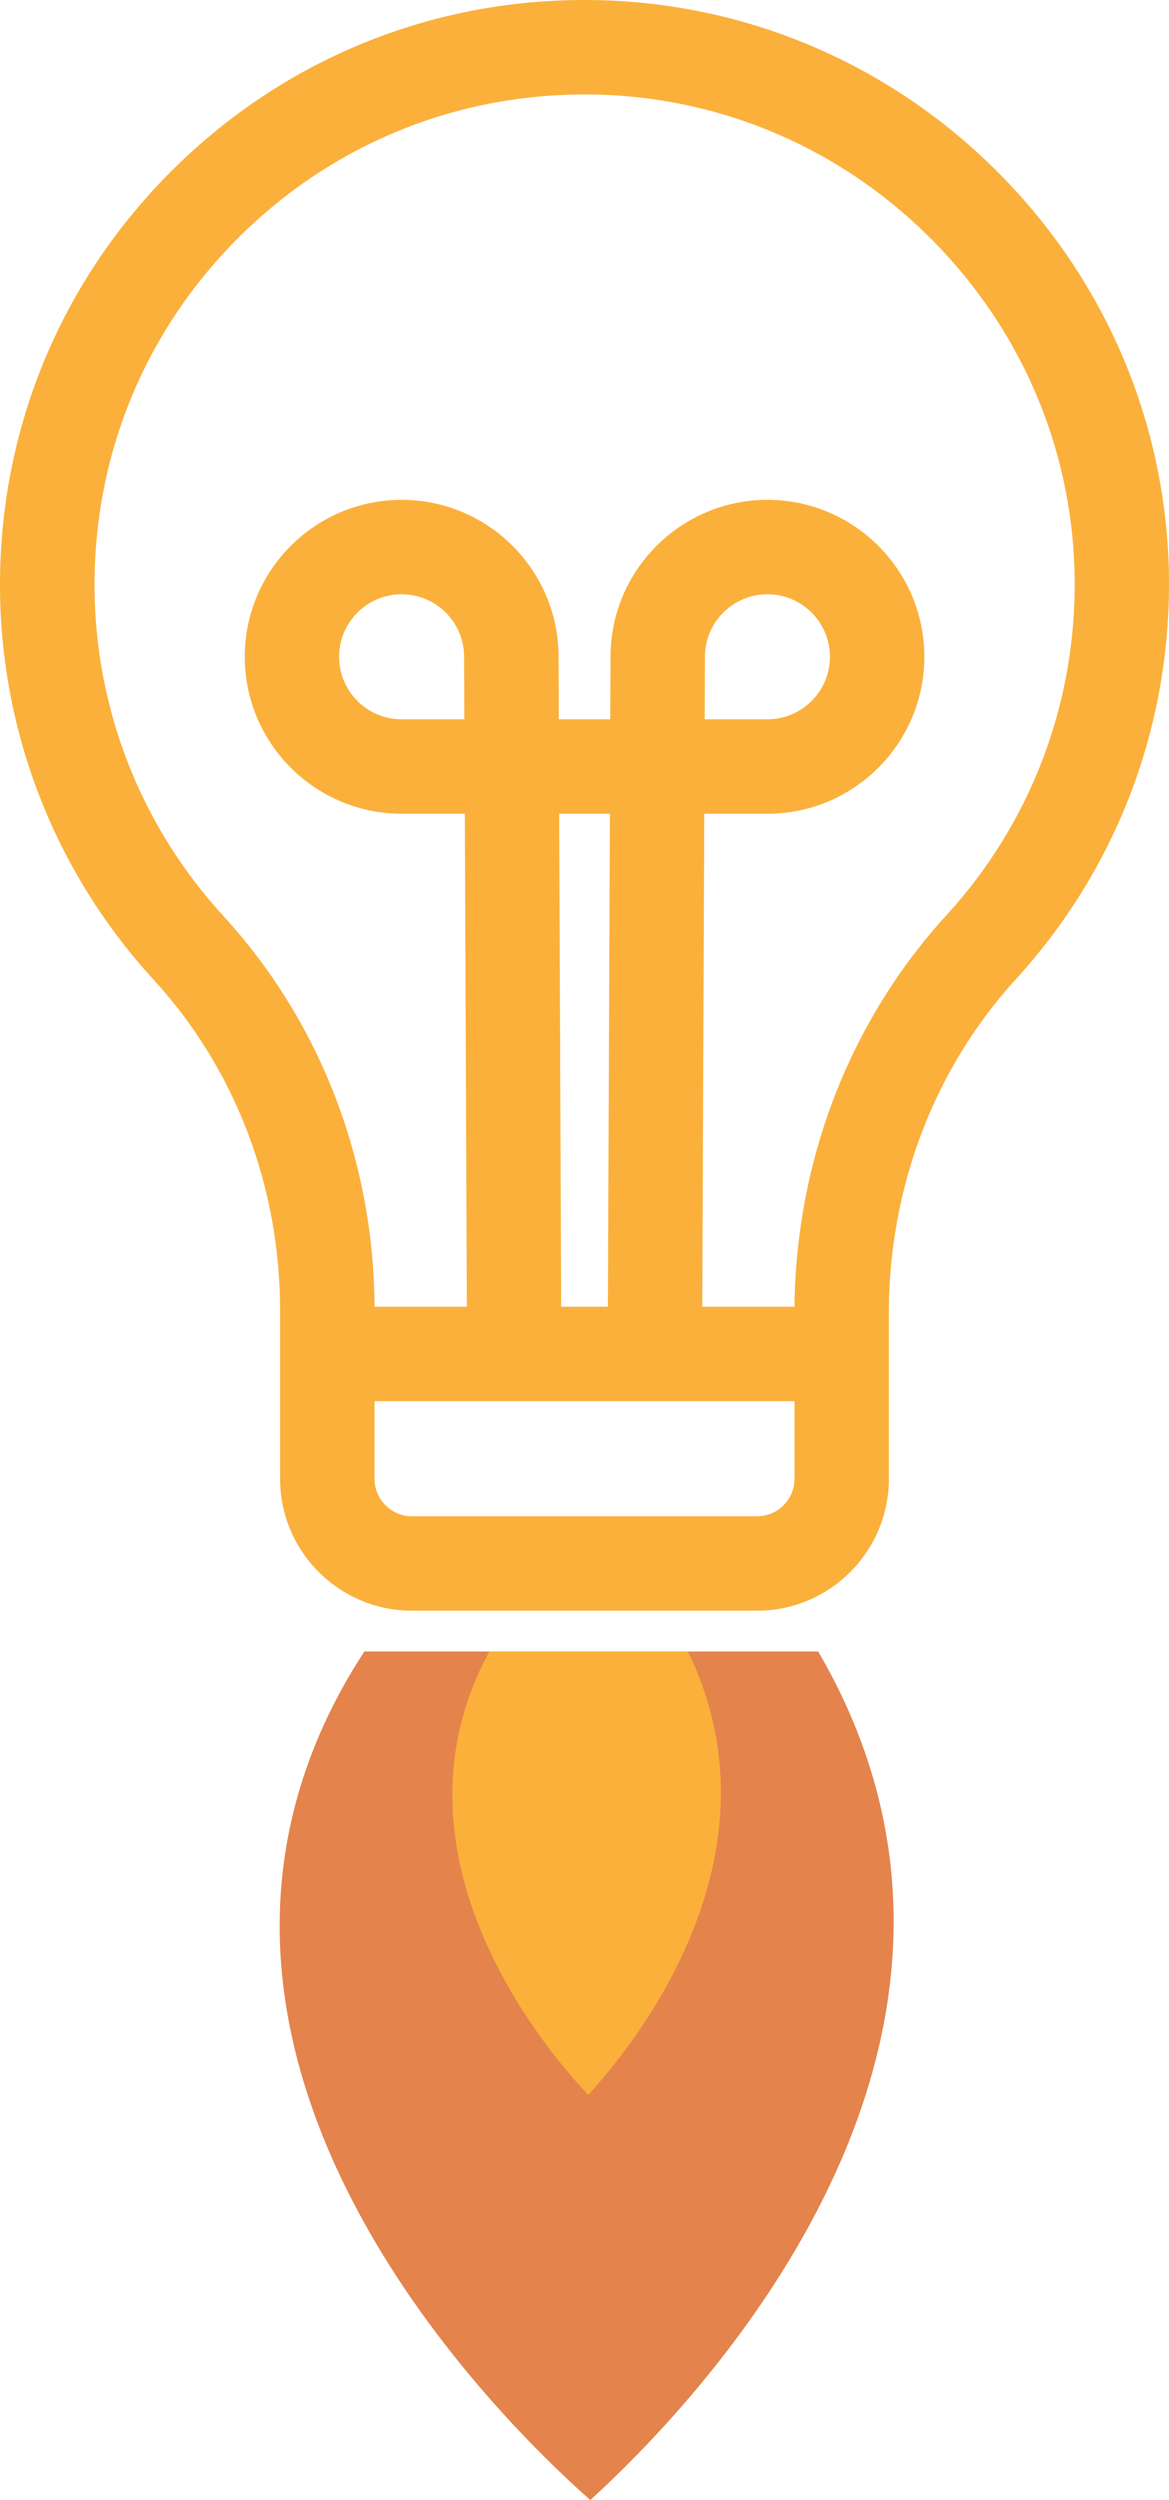 <?xml version="1.0" encoding="UTF-8"?>
<svg id="Layer_1" data-name="Layer 1" xmlns="http://www.w3.org/2000/svg" viewBox="0 0 321.53 687.45">
  <defs>
    <style>
      .cls-1 {
        fill: #fbb03b;
      }

      .cls-1, .cls-2 {
        stroke-width: 0px;
      }

      .cls-2 {
        fill: #e4834c;
      }
    </style>
  </defs>
  <g>
    <g>
      <path class="cls-1" d="M103.02,385.28h0s115.51,0,115.51,0h0s-115.51,0-115.51,0Z"/>
      <path class="cls-1" d="M193.16,359.31h0s25.36,0,25.36,0h0s-25.36,0-25.36,0ZM103.01,359.31h0s25.37,0,25.37,0h0s-25.37,0-25.37,0ZM154.35,359.31h0s12.84,0,12.84,0h0s-12.84,0-12.84,0Z"/>
    </g>
    <path class="cls-1" d="M103.01,359.31h0s25.37,0,25.37,0h0s-25.37,0-25.37,0ZM193.16,359.31h0s25.36,0,25.36,0h0s-25.36,0-25.36,0ZM154.35,359.31h0s12.84,0,12.84,0h0s-12.84,0-12.84,0ZM103.02,385.28h0s115.51,0,115.51,0h0s-115.51,0-115.51,0ZM321.52,158.73c-.52-41.93-17.24-81.5-47.07-111.4C244.62,17.44,205.11.63,163.17.02c-43.39-.65-84.34,15.78-115.24,46.24C17.03,76.71,0,117.38,0,160.77c0,40.33,15,78.91,42.25,108.62,22.44,24.47,34.79,56.81,34.79,91.04v24.86h0v21.35c0,20,16.27,36.26,36.25,36.26h94.93c20,0,36.26-16.27,36.26-36.26v-47.05c.38-34.04,12.79-66.1,35.03-90.45,27.14-29.72,42.01-68.13,42.01-108.37,0-.68,0-1.36,0-2.03ZM154.35,359.31l-.55-135.55h13.95s-.55,135.55-.55,135.55h-12.84ZM218.52,406.64c0,5.68-4.61,10.29-10.29,10.29h-94.93c-5.67,0-10.28-4.61-10.28-10.29v-21.35s115.51,0,115.51,0v21.35ZM260.34,251.62c-26.56,29.08-41.37,67.25-41.82,107.69h-25.36s.55-135.55.55-135.55h17.37c23.81,0,43.16-19.37,43.16-43.16s-19.36-43.16-43.16-43.16c-23.71,0-43.02,19.22-43.16,42.9v.2s-.07,17.25-.07,17.25h-14.15s-.07-17.25-.07-17.25c0-.09,0-.16,0-.25-.16-23.66-19.46-42.85-43.15-42.85-23.81,0-43.16,19.37-43.16,43.16,0,23.8,19.36,43.16,43.16,43.16h17.37s.55,135.55.55,135.55h-25.37c-.27-40.35-15.03-78.47-41.62-107.48-22.84-24.91-35.41-57.25-35.41-91.06,0-36.38,14.28-70.48,40.19-96.02,25.43-25.05,58.94-38.77,94.59-38.77.68,0,1.36,0,2.03,0,35.13.52,68.26,14.61,93.28,39.7,12.51,12.54,22.27,27.1,28.97,42.92,6.69,15.82,10.3,32.89,10.52,50.45.42,34.36-12.08,67.23-35.21,92.57ZM193.82,197.79l.07-16.93v-.26c0-9.48,7.71-17.19,17.19-17.19s17.19,7.71,17.19,17.19c0,9.48-7.71,17.19-17.19,17.19h-17.26ZM127.72,197.79h-17.26c-9.48,0-17.19-7.71-17.19-17.19,0-9.48,7.71-17.19,17.19-17.19s17.19,7.71,17.19,17.19v.31s.07,16.88.07,16.88Z"/>
  </g>
  <path class="cls-2" d="M162.36,687.45c-15.82-14.05-110.59-100.75-79.06-198.32,3.37-10.43,8.61-22.32,16.92-35.02h124.81c6.47,11.05,11.88,23.16,15.55,36.3,27.17,97.13-59.83,180.18-78.22,197.04Z"/>
  <path class="cls-1" d="M161.79,576.05c-6.92-7.34-48.38-52.65-34.59-103.64,1.48-5.45,3.77-11.67,7.4-18.3h54.6c2.83,5.78,5.2,12.1,6.8,18.97,11.89,50.76-26.17,94.16-34.22,102.97Z"/>
</svg>